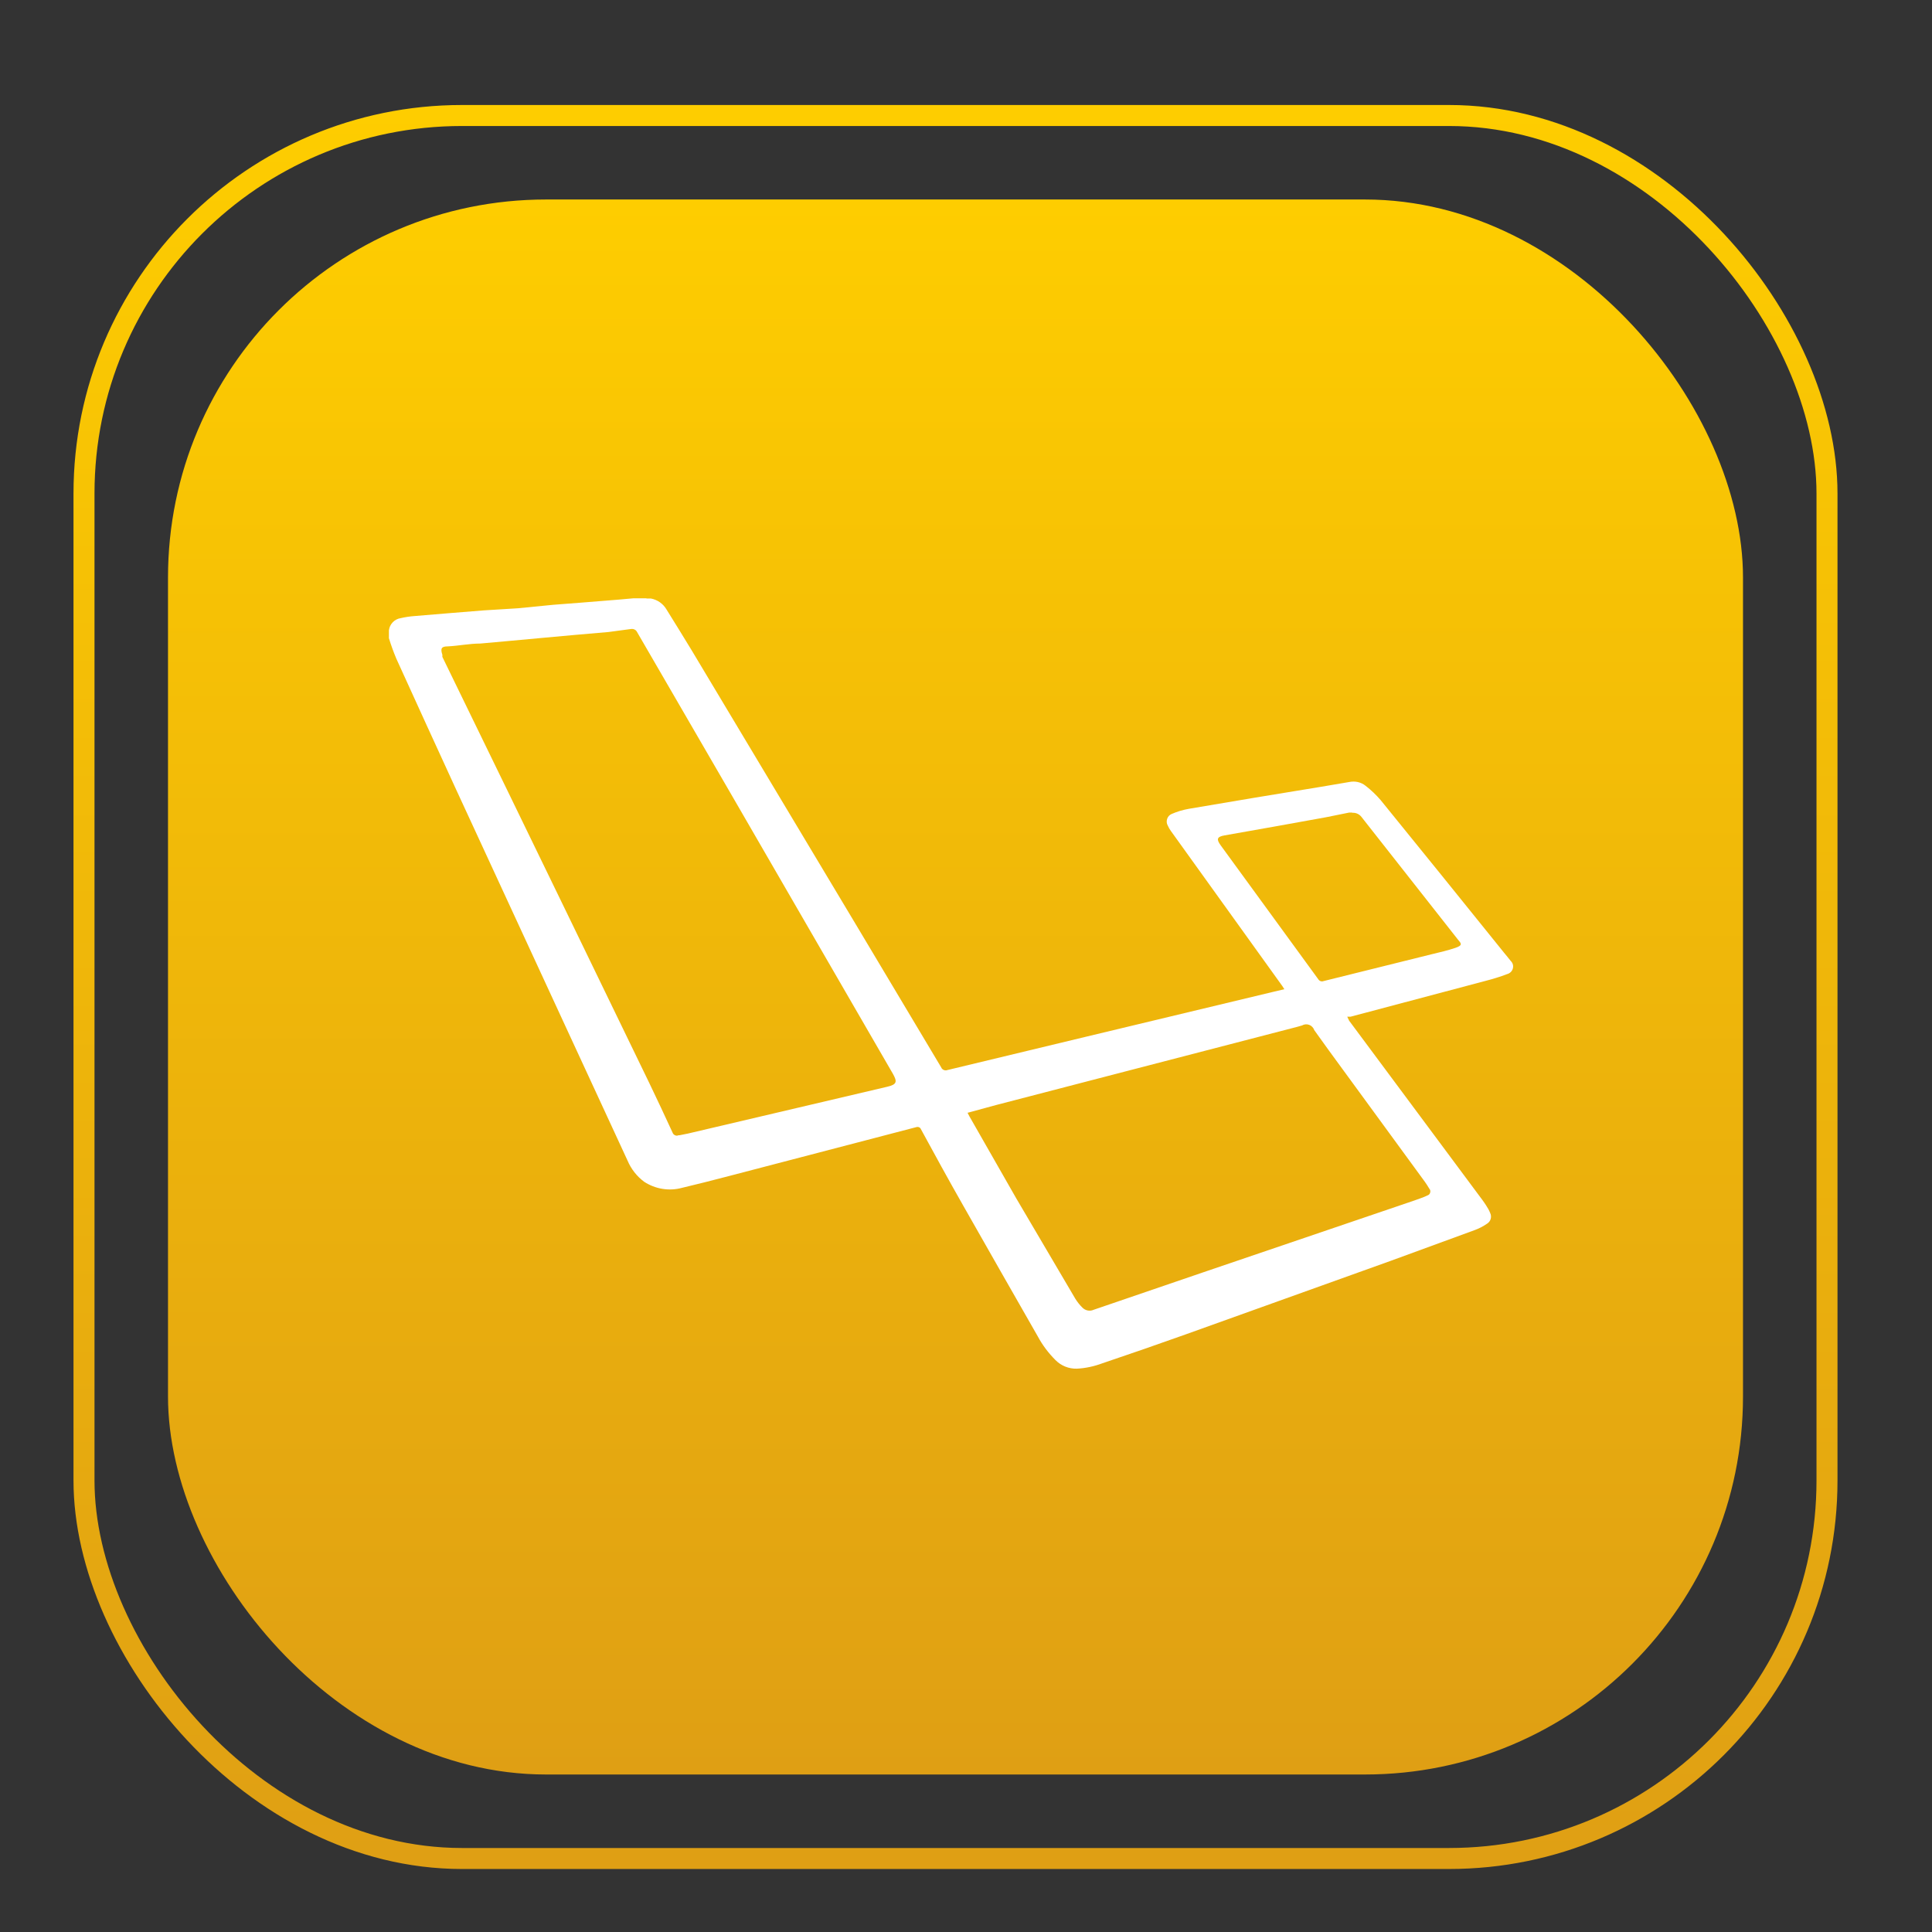 <?xml version="1.0" encoding="UTF-8"?>
<svg width="184" height="184" id="_圖層_1" data-name="圖層_1" xmlns="http://www.w3.org/2000/svg" xmlns:xlink="http://www.w3.org/1999/xlink" version="1.1" viewBox="0 0 184 184">
  <rect x="0" y="0" width="184" height="184" fill="#333333" stroke="none"/>
  <!-- Generator: Adobe Illustrator 29.8.2, SVG Export Plug-In . SVG Version: 2.1.1 Build 3)  -->
  <defs>
    <style>
      .st0 {
        fill: #fff;
        fill-rule: evenodd;
      }

      ._x00E7__x00B9__x00AA_圖樣式_x0020_2 {
        stroke: url(#_未命名漸層_331);
      }

      ._x00E7__x00B9__x00AA_圖樣式_x0020_2, .st1 {
        fill: none;
        stroke-width: 2px;
      }

      .st1 {
        stroke: url(#_未命名漸層_332);
      }

      ._x00E7__x00B9__x00AA_圖樣式 {
        fill: url(#_未命名漸層_33);
      }
    </style>
    <linearGradient id="_未命名漸層_33" data-name="未命名漸層 33" x1="91" y1="19" x2="91" y2="169" gradientUnits="userSpaceOnUse">
      <stop offset="0" stop-color="#fecd00"/>
      <stop offset="1" stop-color="#df9f14"/>
    </linearGradient>
    <linearGradient id="_未命名漸層_331" data-name="未命名漸層 33" y1="10" y2="178" xlink:href="#_未命名漸層_33"/>
    <linearGradient id="_未命名漸層_332" data-name="未命名漸層 33" y1="10" y2="178" xlink:href="#_未命名漸層_33"/>
  </defs>
  <rect class="_x00E7__x00B9__x00AA_圖樣式" x="16" y="19" width="150" height="150" rx="36" ry="36"/>
  <path class="st0" d="M61.54,57h.45c.63.12,1.17.5,1.49,1.05.8,1.29,1.61,2.59,2.39,3.88l15.62,26.08,8.14,13.63c.09.24.36.36.6.27l13.1-3.15,17.85-4.28,1.14-.27-.2-.31-10.6-14.75c-.12-.17-.23-.35-.31-.54-.11-.19-.12-.42-.05-.63.07-.21.23-.38.43-.46.52-.23,1.07-.39,1.63-.49l6.34-1.07,6.27-1.03,2.65-.45c.56-.12,1.14,0,1.58.36.52.4,1,.86,1.43,1.36,3.93,4.83,7.84,9.68,11.74,14.52.22.27.45.54.65.8.2.19.27.46.2.72-.07.26-.28.46-.54.53-.68.26-1.37.47-2.07.65l-12.85,3.41h-.31l.18.38,12.27,16.51c.27.36.54.71.78,1.09.15.22.28.46.38.71.18.37.05.82-.31,1.03-.36.25-.75.45-1.16.6l-8.03,2.94-19.54,7.01c-2.63.94-5.27,1.85-7.9,2.74-.78.29-1.6.47-2.43.51-.76.02-1.5-.28-2.03-.82-.66-.66-1.23-1.41-1.67-2.23-2.39-4.18-4.78-8.37-7.16-12.56-1.36-2.39-2.68-4.8-3.99-7.21-.03-.08-.1-.15-.19-.18-.08-.03-.18-.03-.26,0l-17.85,4.66c-1.52.4-3.03.78-4.46,1.12-1.23.33-2.53.11-3.59-.58-.7-.52-1.24-1.21-1.58-2.01l-5.93-12.83-10.42-22.56c-1.9-4.14-3.79-8.27-5.67-12.41-.27-.64-.51-1.3-.71-1.96v-.62s0-.09,0-.13c.07-.59.53-1.07,1.12-1.16.44-.1.89-.17,1.34-.2l3.24-.27,3.35-.27,3.24-.2,3.35-.33,2.59-.2,3.61-.29,1.45-.13h1.27ZM64.71,108.12l.8-.16,18.99-4.46c.96-.22.94-.51.54-1.23l-15.31-26.46-9.06-15.62c-.1-.2-.31-.31-.54-.29l-2.16.29-3.12.27-2.97.27-3.15.29-2.99.27c-1.03,0-2.07.22-3.1.27-.6,0-.71.2-.51.8v.2l6.2,12.74,5.42,11.16,8.08,16.67c.76,1.58,1.5,3.16,2.23,4.75.04.11.12.19.23.24.11.05.22.05.33,0h.09ZM92.16,106l.16.31,4.46,7.81,5.62,9.55c.19.31.41.59.67.85.28.3.72.39,1.09.22l10.44-3.57,20.08-6.83c.42-.16.87-.29,1.27-.49.13-.04.23-.14.26-.28.04-.13,0-.27-.09-.37-.13-.22-.27-.44-.42-.65l-9.15-12.52-1.38-1.92c-.08-.23-.25-.41-.47-.5-.23-.09-.48-.07-.69.05l-.45.13-16.49,4.28-12.2,3.17-2.72.74ZM128.79,77.39h-.31l-2.23.45c-3.21.58-6.4,1.16-9.62,1.72-.76.13-.78.38-.38.94l9.3,12.76c.1.17.31.25.49.18l10.35-2.57c.76-.18,1.52-.36,2.23-.6.71-.25.56-.4.22-.8l-7.7-9.79-1.47-1.87c-.21-.28-.55-.43-.89-.4Z"/>
  <rect class="st1" x="8" y="11" width="166" height="166" rx="36" ry="36"/>
</svg>